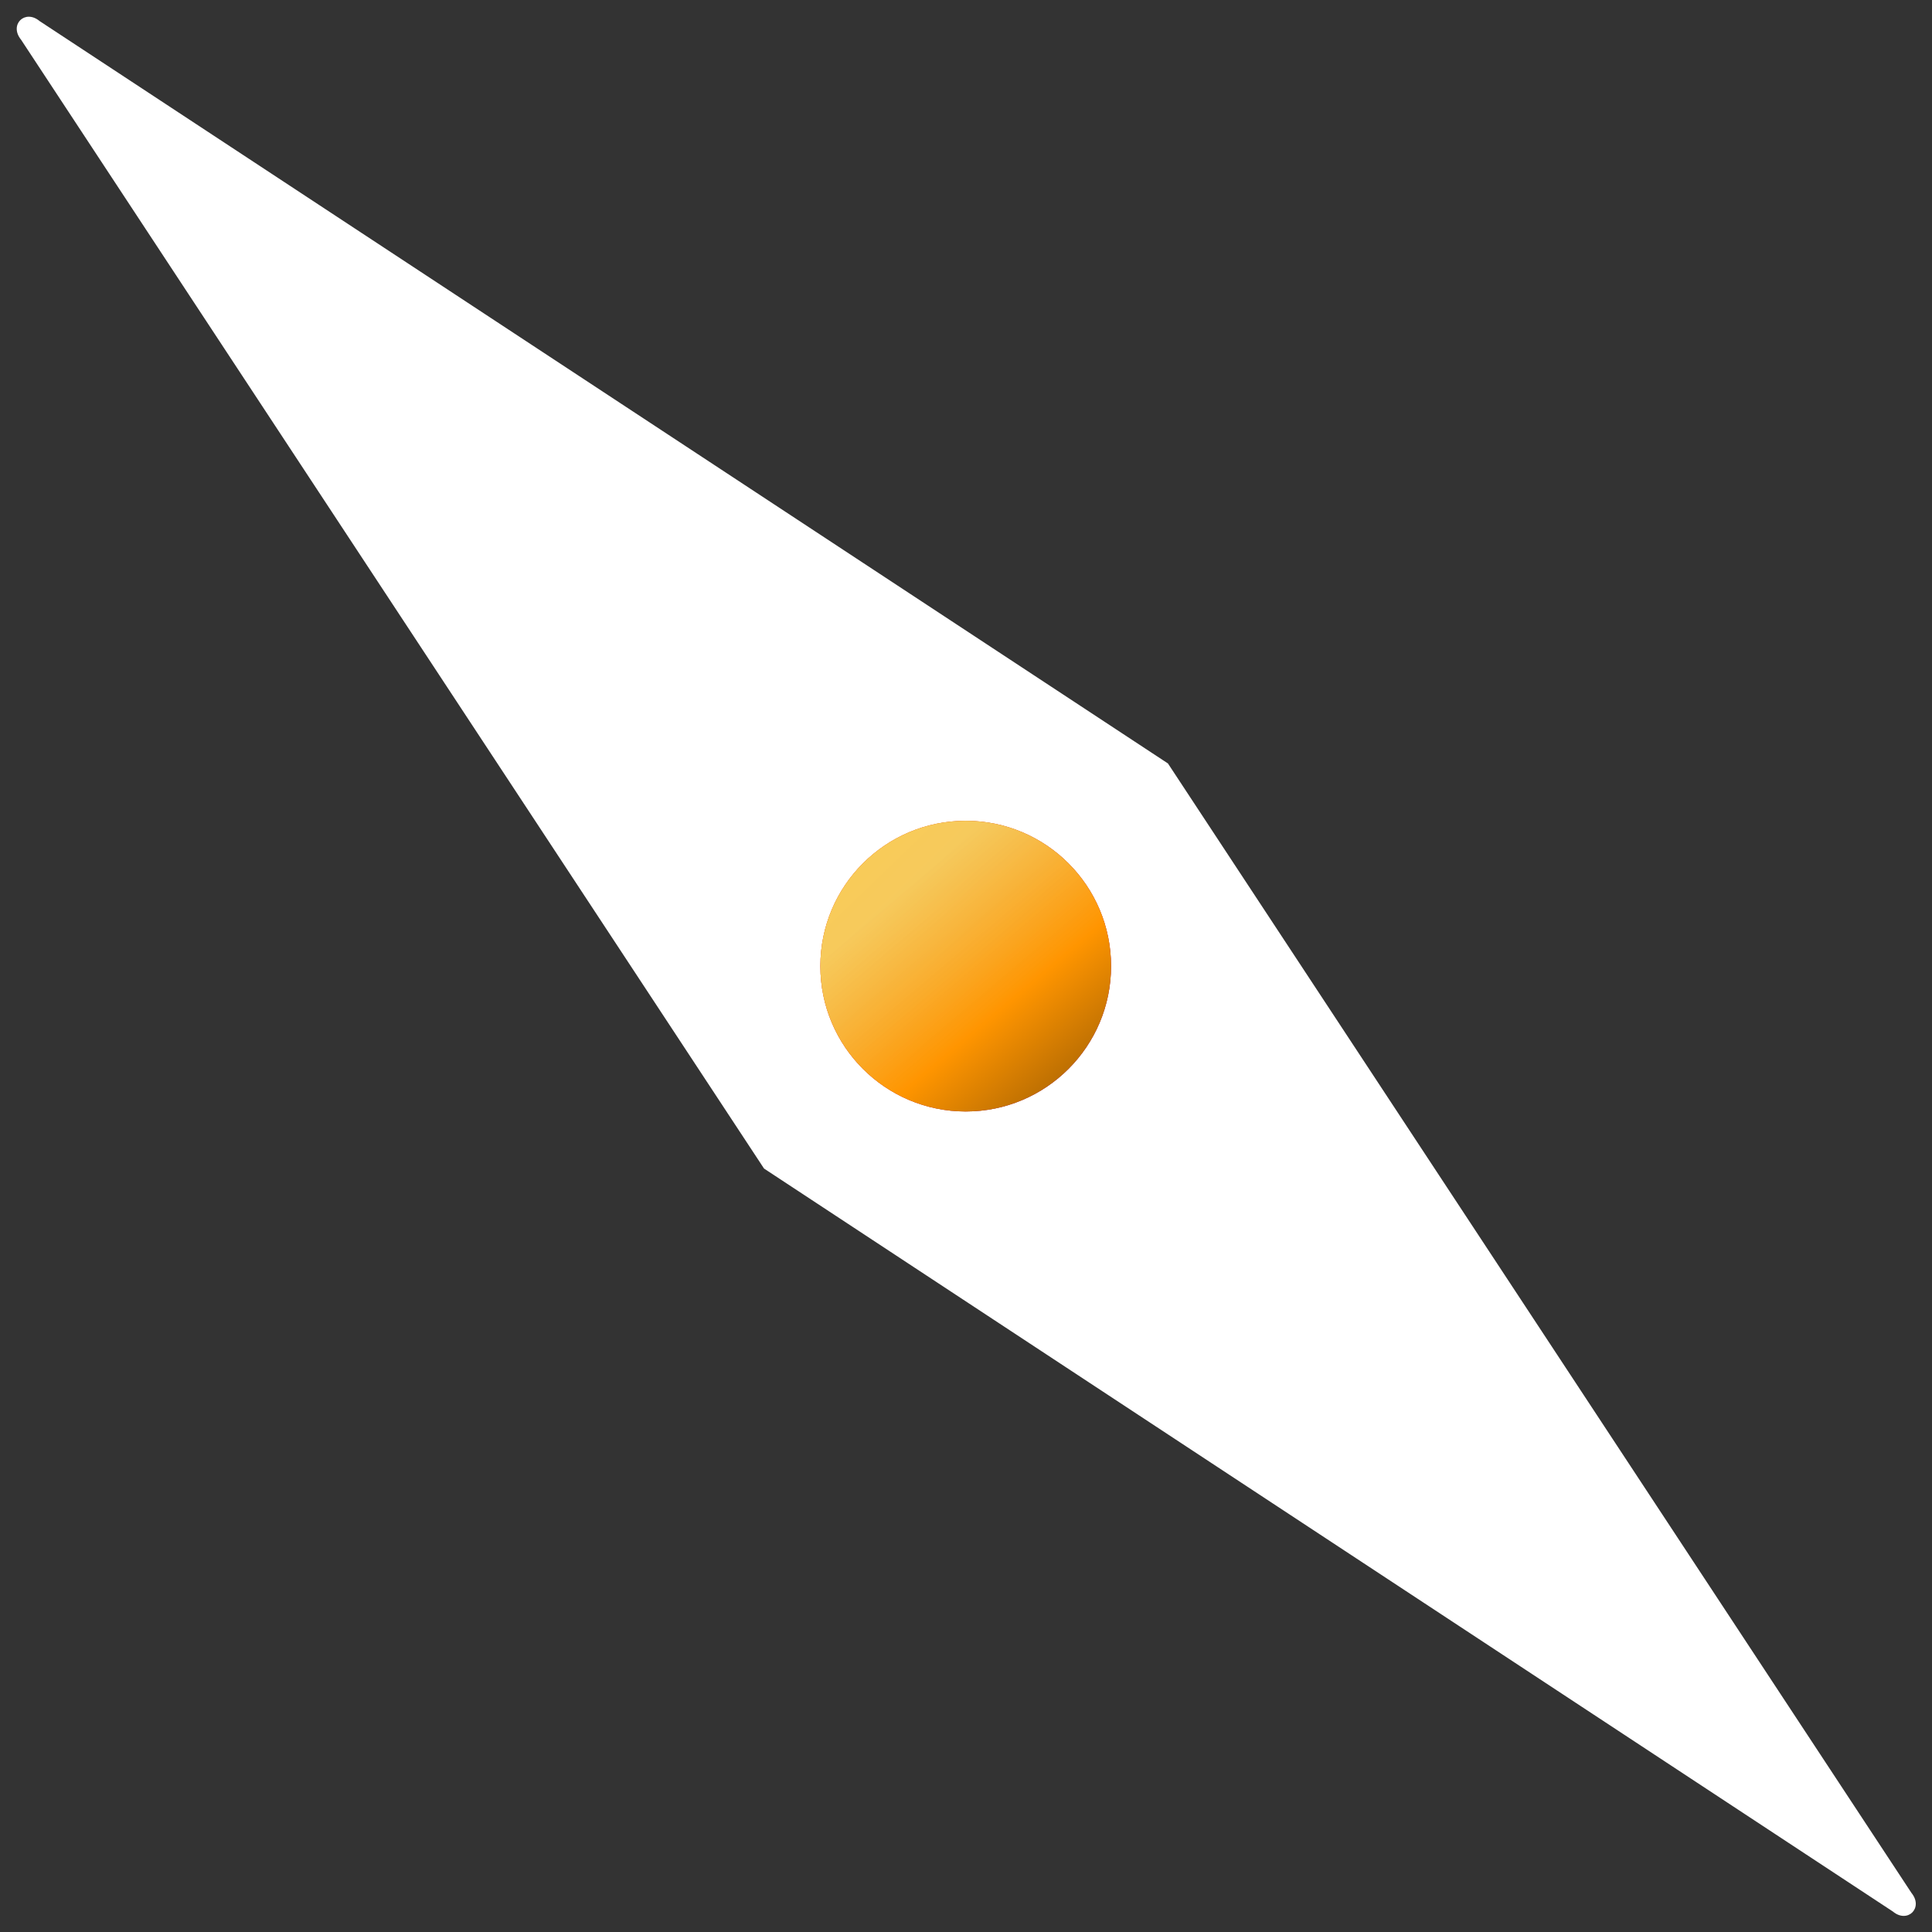 <svg width="37" height="37" viewBox="0 0 37 37" fill="none" xmlns="http://www.w3.org/2000/svg">
<rect x="0" y="0" width="37" height="37" fill="#333333" stroke="none"/>
<path d="M36.607 36.252L22.37 14.625C22.37 14.625 22.37 14.618 22.363 14.618L0.759 0.404C0.479 0.17 0.169 0.472 0.403 0.76L14.632 22.379L36.251 36.608C36.531 36.842 36.841 36.54 36.607 36.252Z" fill="white"/>
<path d="M18.495 21.286C20.032 21.286 21.278 20.04 21.278 18.503C21.278 16.965 20.032 15.719 18.495 15.719C16.957 15.719 15.711 16.965 15.711 18.503C15.711 20.04 16.957 21.286 18.495 21.286Z" fill="#F47920"/>
<path d="M18.495 21.286C20.032 21.286 21.278 20.04 21.278 18.503C21.278 16.965 20.032 15.719 18.495 15.719C16.957 15.719 15.711 16.965 15.711 18.503C15.711 20.04 16.957 21.286 18.495 21.286Z" fill="url(#paint0_linear_27_462)"/>
<path d="M18.495 21.286C20.032 21.286 21.278 20.04 21.278 18.503C21.278 16.965 20.032 15.719 18.495 15.719C16.957 15.719 15.711 16.965 15.711 18.503C15.711 20.04 16.957 21.286 18.495 21.286Z" fill="url(#paint1_linear_27_462)"/>
<defs>
<linearGradient id="paint0_linear_27_462" x1="15.032" y1="15.719" x2="21.785" y2="22.713" gradientUnits="userSpaceOnUse">
<stop stop-color="#FF8500"/>
<stop offset="1" stop-color="#6814F1"/>
</linearGradient>
<linearGradient id="paint1_linear_27_462" x1="15.797" y1="15.076" x2="21.278" y2="21.543" gradientUnits="userSpaceOnUse">
<stop offset="0.295" stop-color="#FBD960" stop-opacity="0.86"/>
<stop offset="0.64" stop-color="#FF9500"/>
<stop offset="0.95" stop-color="#9B5C04"/>
<stop offset="1" stop-color="#9B5C04"/>
</linearGradient>
</defs>
</svg>
